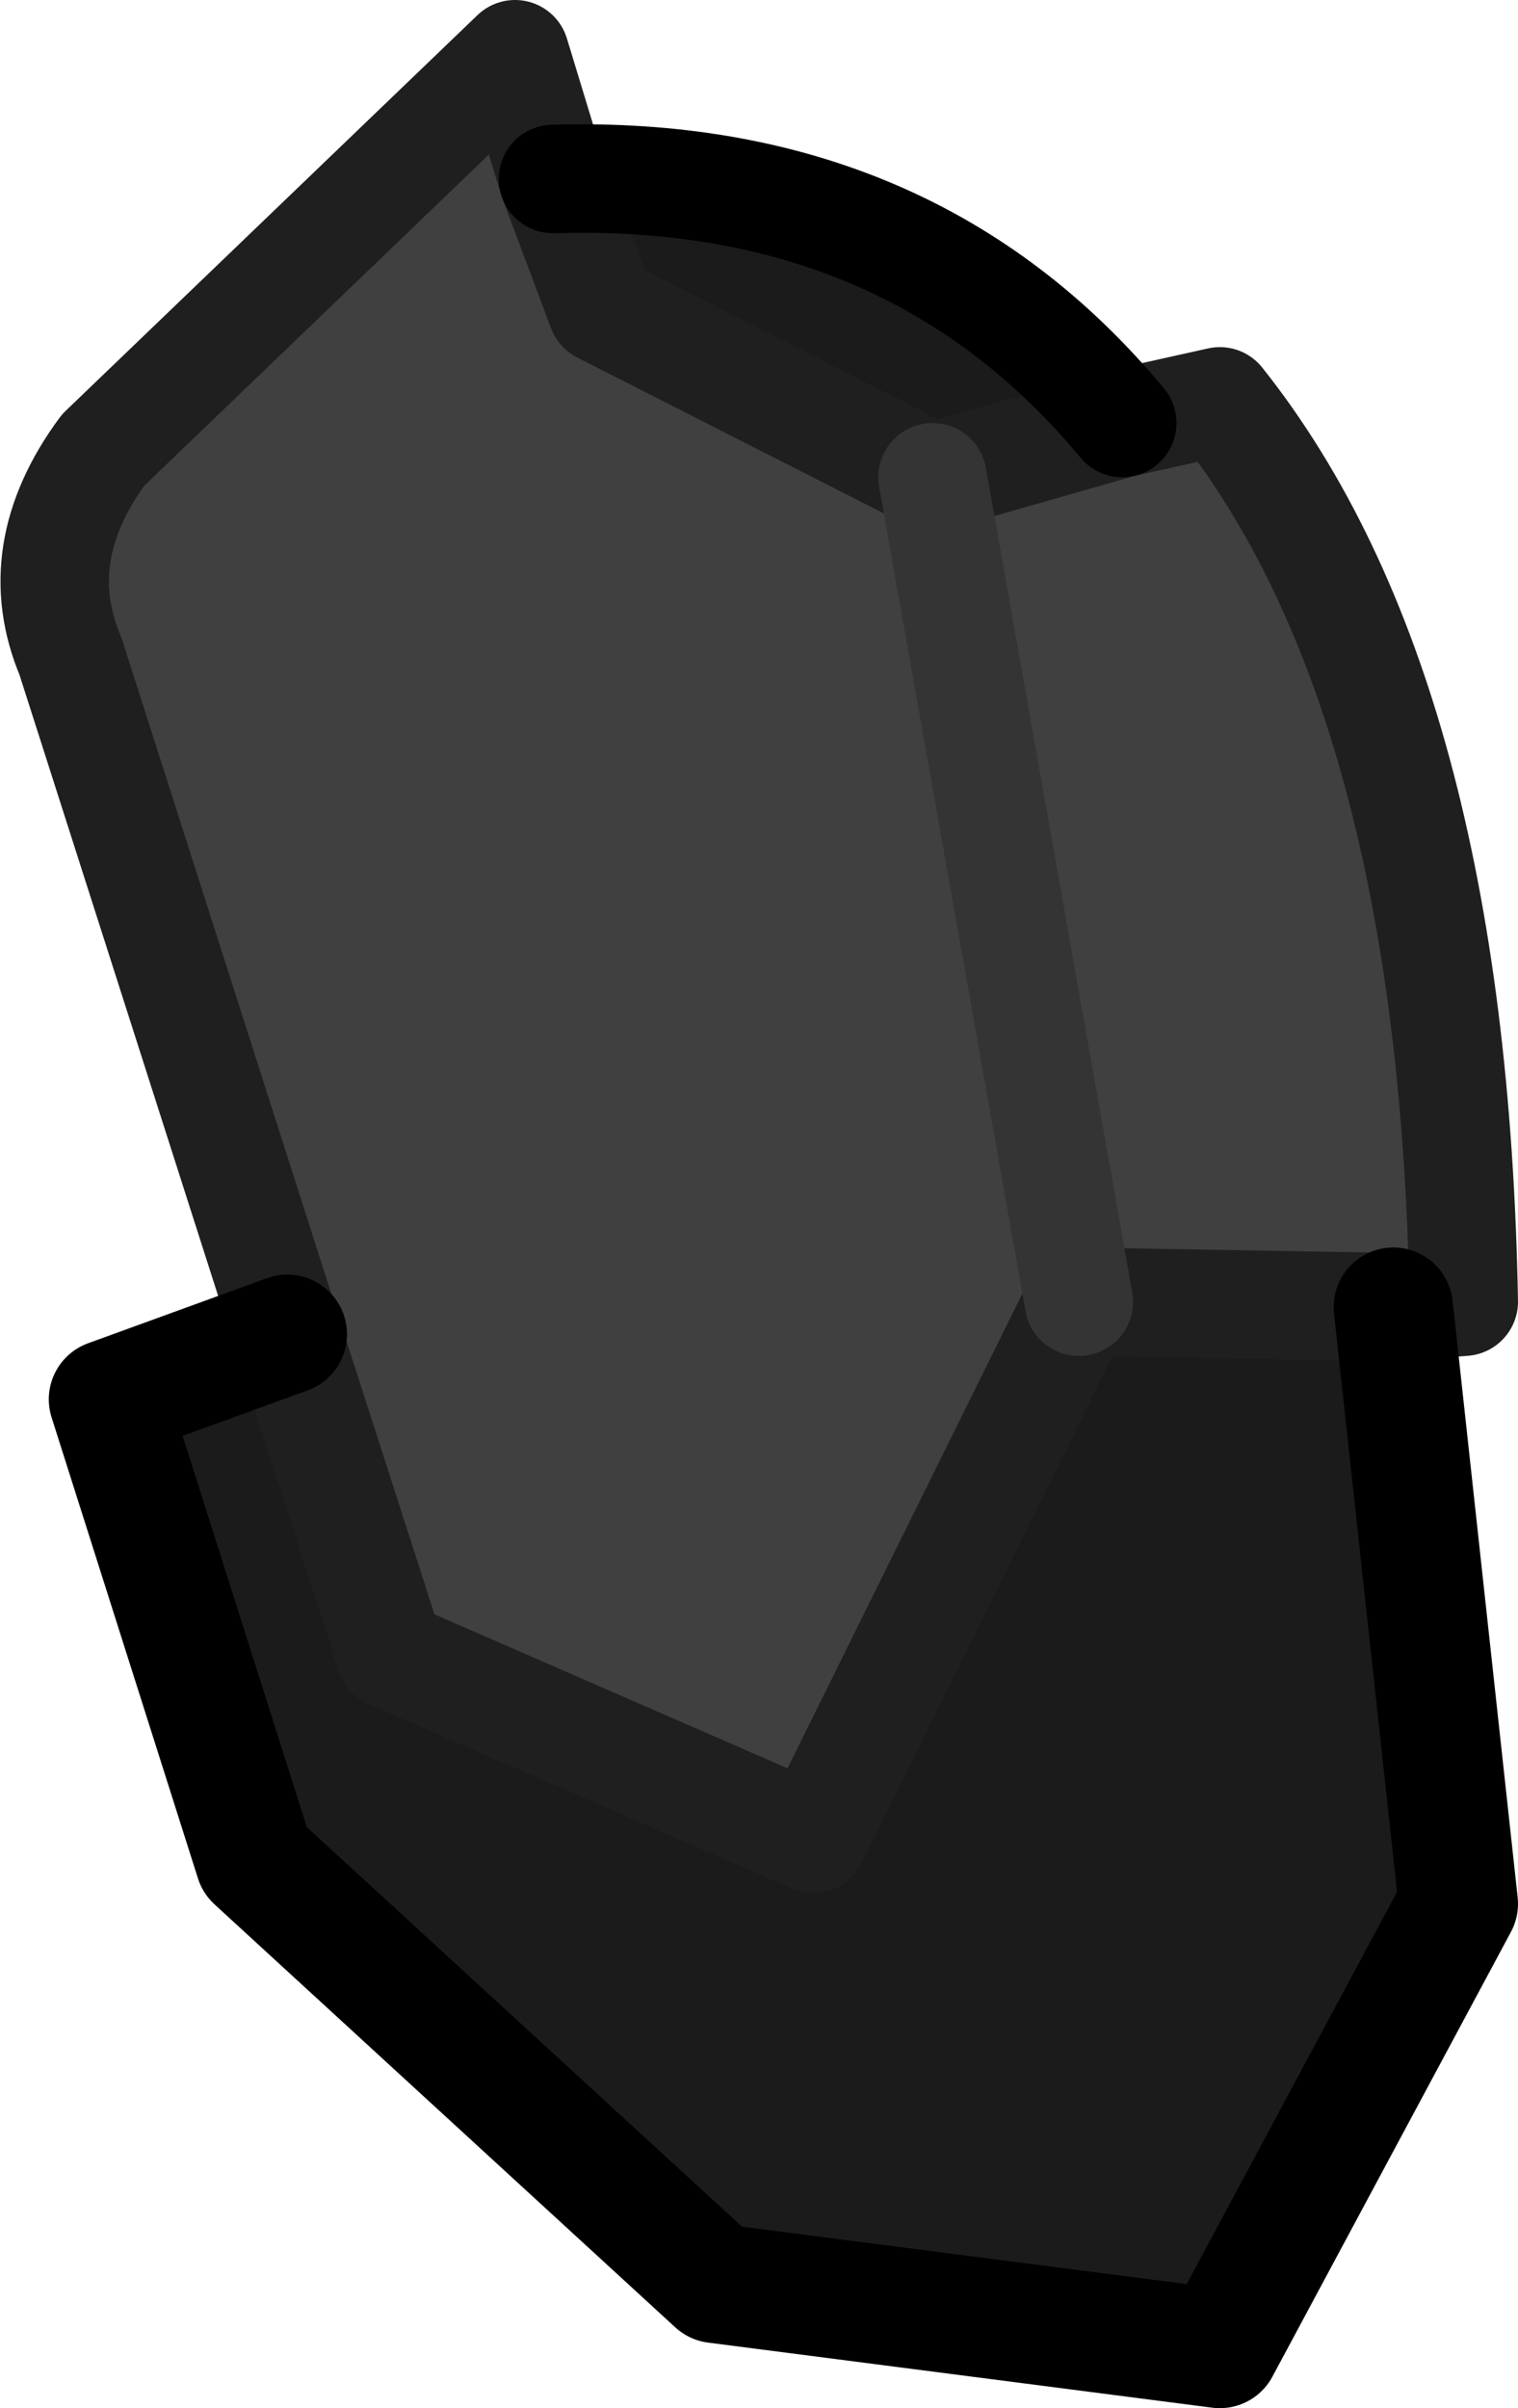 <?xml version="1.0" encoding="UTF-8" standalone="no"?>
<svg xmlns:ffdec="https://www.free-decompiler.com/flash" xmlns:xlink="http://www.w3.org/1999/xlink" ffdec:objectType="shape" height="22.2px" width="14.0px" xmlns="http://www.w3.org/2000/svg">
  <g transform="matrix(1.0, 0.0, 0.0, 1.0, 7.65, 6.25)">
    <path d="M5.2 5.8 L5.8 11.3 3.6 15.4 -1.05 14.8 -5.3 10.9 -6.65 6.65 -5.0 6.05 -4.05 9.0 -0.15 10.7 2.3 5.75 5.2 5.8 M-2.55 -4.6 Q0.75 -4.7 2.7 -2.35 L0.95 -1.85 -2.1 -3.4 -2.55 -4.6" fill="#1b1b1b" fill-rule="evenodd" stroke="none"/>
    <path d="M2.7 -2.35 L3.6 -2.55 Q5.75 0.15 5.85 5.75 L5.2 5.8 2.3 5.75 0.95 -1.85 2.3 5.75 -0.15 10.7 -4.05 9.0 -5.0 6.05 -7.0 -0.2 Q-7.4 -1.15 -6.7 -2.1 L-2.9 -5.75 -2.55 -4.6 -2.1 -3.4 0.95 -1.85 2.7 -2.35" fill="#404040" fill-rule="evenodd" stroke="none"/>
    <path d="M2.7 -2.35 L3.6 -2.55 Q5.75 0.15 5.85 5.75 L5.2 5.8 2.3 5.75 -0.15 10.7 -4.05 9.0 -5.0 6.05 -7.0 -0.2 Q-7.4 -1.15 -6.7 -2.1 L-2.9 -5.75 -2.55 -4.6 -2.1 -3.4 0.95 -1.85 2.7 -2.35" fill="none" stroke="#1f1f1f" stroke-linecap="round" stroke-linejoin="round" stroke-width="1.0"/>
    <path d="M5.2 5.8 L5.8 11.3 3.6 15.4 -1.05 14.8 -5.3 10.9 -6.65 6.65 -5.0 6.05" fill="none" stroke="#000000" stroke-linecap="round" stroke-linejoin="round" stroke-width="1.1"/>
    <path d="M0.95 -1.85 L2.3 5.75" fill="none" stroke="#343434" stroke-linecap="round" stroke-linejoin="round" stroke-width="1.0"/>
    <path d="M-2.55 -4.6 Q0.75 -4.7 2.7 -2.35" fill="none" stroke="#000000" stroke-linecap="round" stroke-linejoin="round" stroke-width="1.0"/>
  </g>
</svg>
